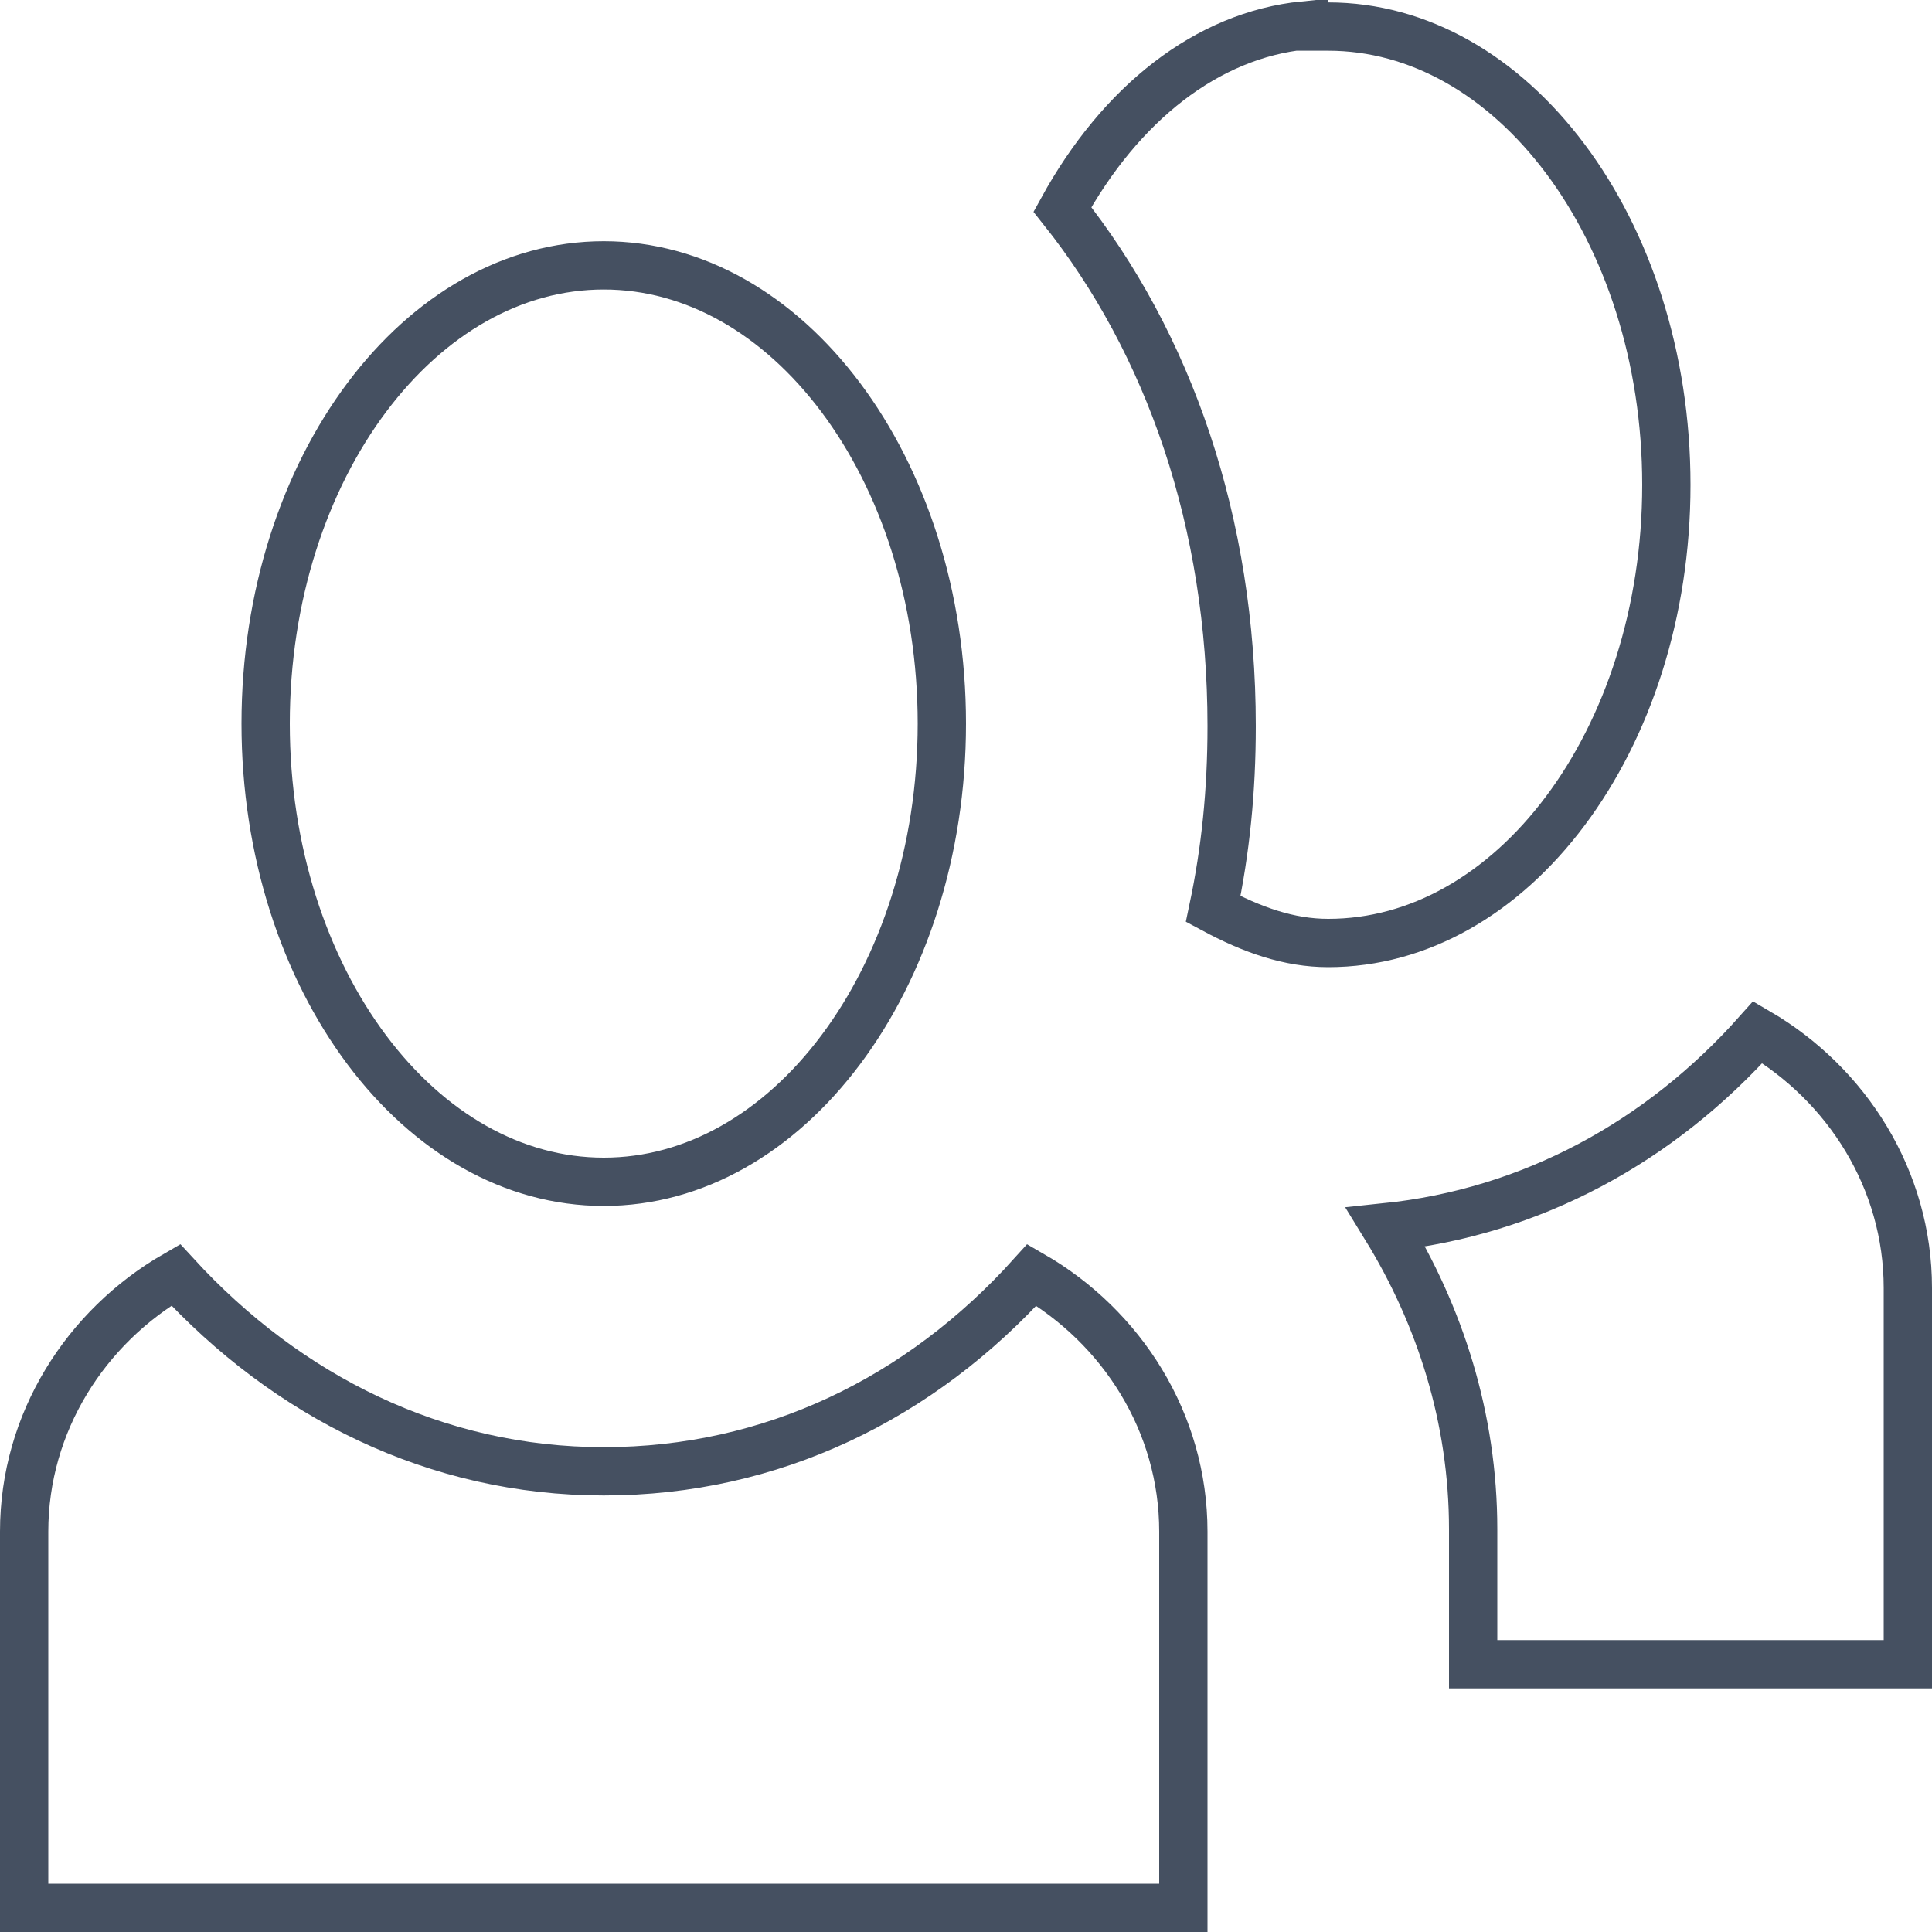 <svg width="29" height="29" viewBox="0 0 20 20" fill="none" xmlns="http://www.w3.org/2000/svg">
<path d="M13.5 0.263V0.275H13.75C14.691 0.275 15.56 0.784 16.203 1.642C16.846 2.5 17.25 3.694 17.25 5.019C17.25 6.343 16.846 7.538 16.203 8.396C15.56 9.254 14.691 9.762 13.75 9.762C13.343 9.762 12.961 9.626 12.559 9.41C12.687 8.803 12.75 8.19 12.75 7.516C12.75 5.407 12.1 3.552 10.998 2.168C11.601 1.07 12.495 0.364 13.5 0.263ZM19.75 13.333V17.228H15.25V15.83C15.25 14.681 14.906 13.616 14.346 12.705C15.856 12.548 17.188 11.819 18.197 10.685C19.12 11.224 19.75 12.211 19.75 13.333ZM2.75 7.491C2.75 6.166 3.154 4.972 3.797 4.114C4.44 3.256 5.309 2.747 6.25 2.747C7.191 2.747 8.06 3.256 8.703 4.114C9.346 4.972 9.75 6.166 9.75 7.491C9.75 8.815 9.346 10.01 8.703 10.868C8.06 11.726 7.191 12.234 6.25 12.234C5.309 12.234 4.44 11.726 3.797 10.868C3.154 10.01 2.75 8.815 2.75 7.491ZM0.25 15.855C0.25 14.726 0.887 13.734 1.819 13.197C2.972 14.455 4.511 15.231 6.25 15.231C7.988 15.231 9.528 14.479 10.682 13.198C11.614 13.735 12.25 14.726 12.25 15.855V19.75H0.25V15.855Z" stroke="#455061" stroke-width="0.5"/>
</svg>

